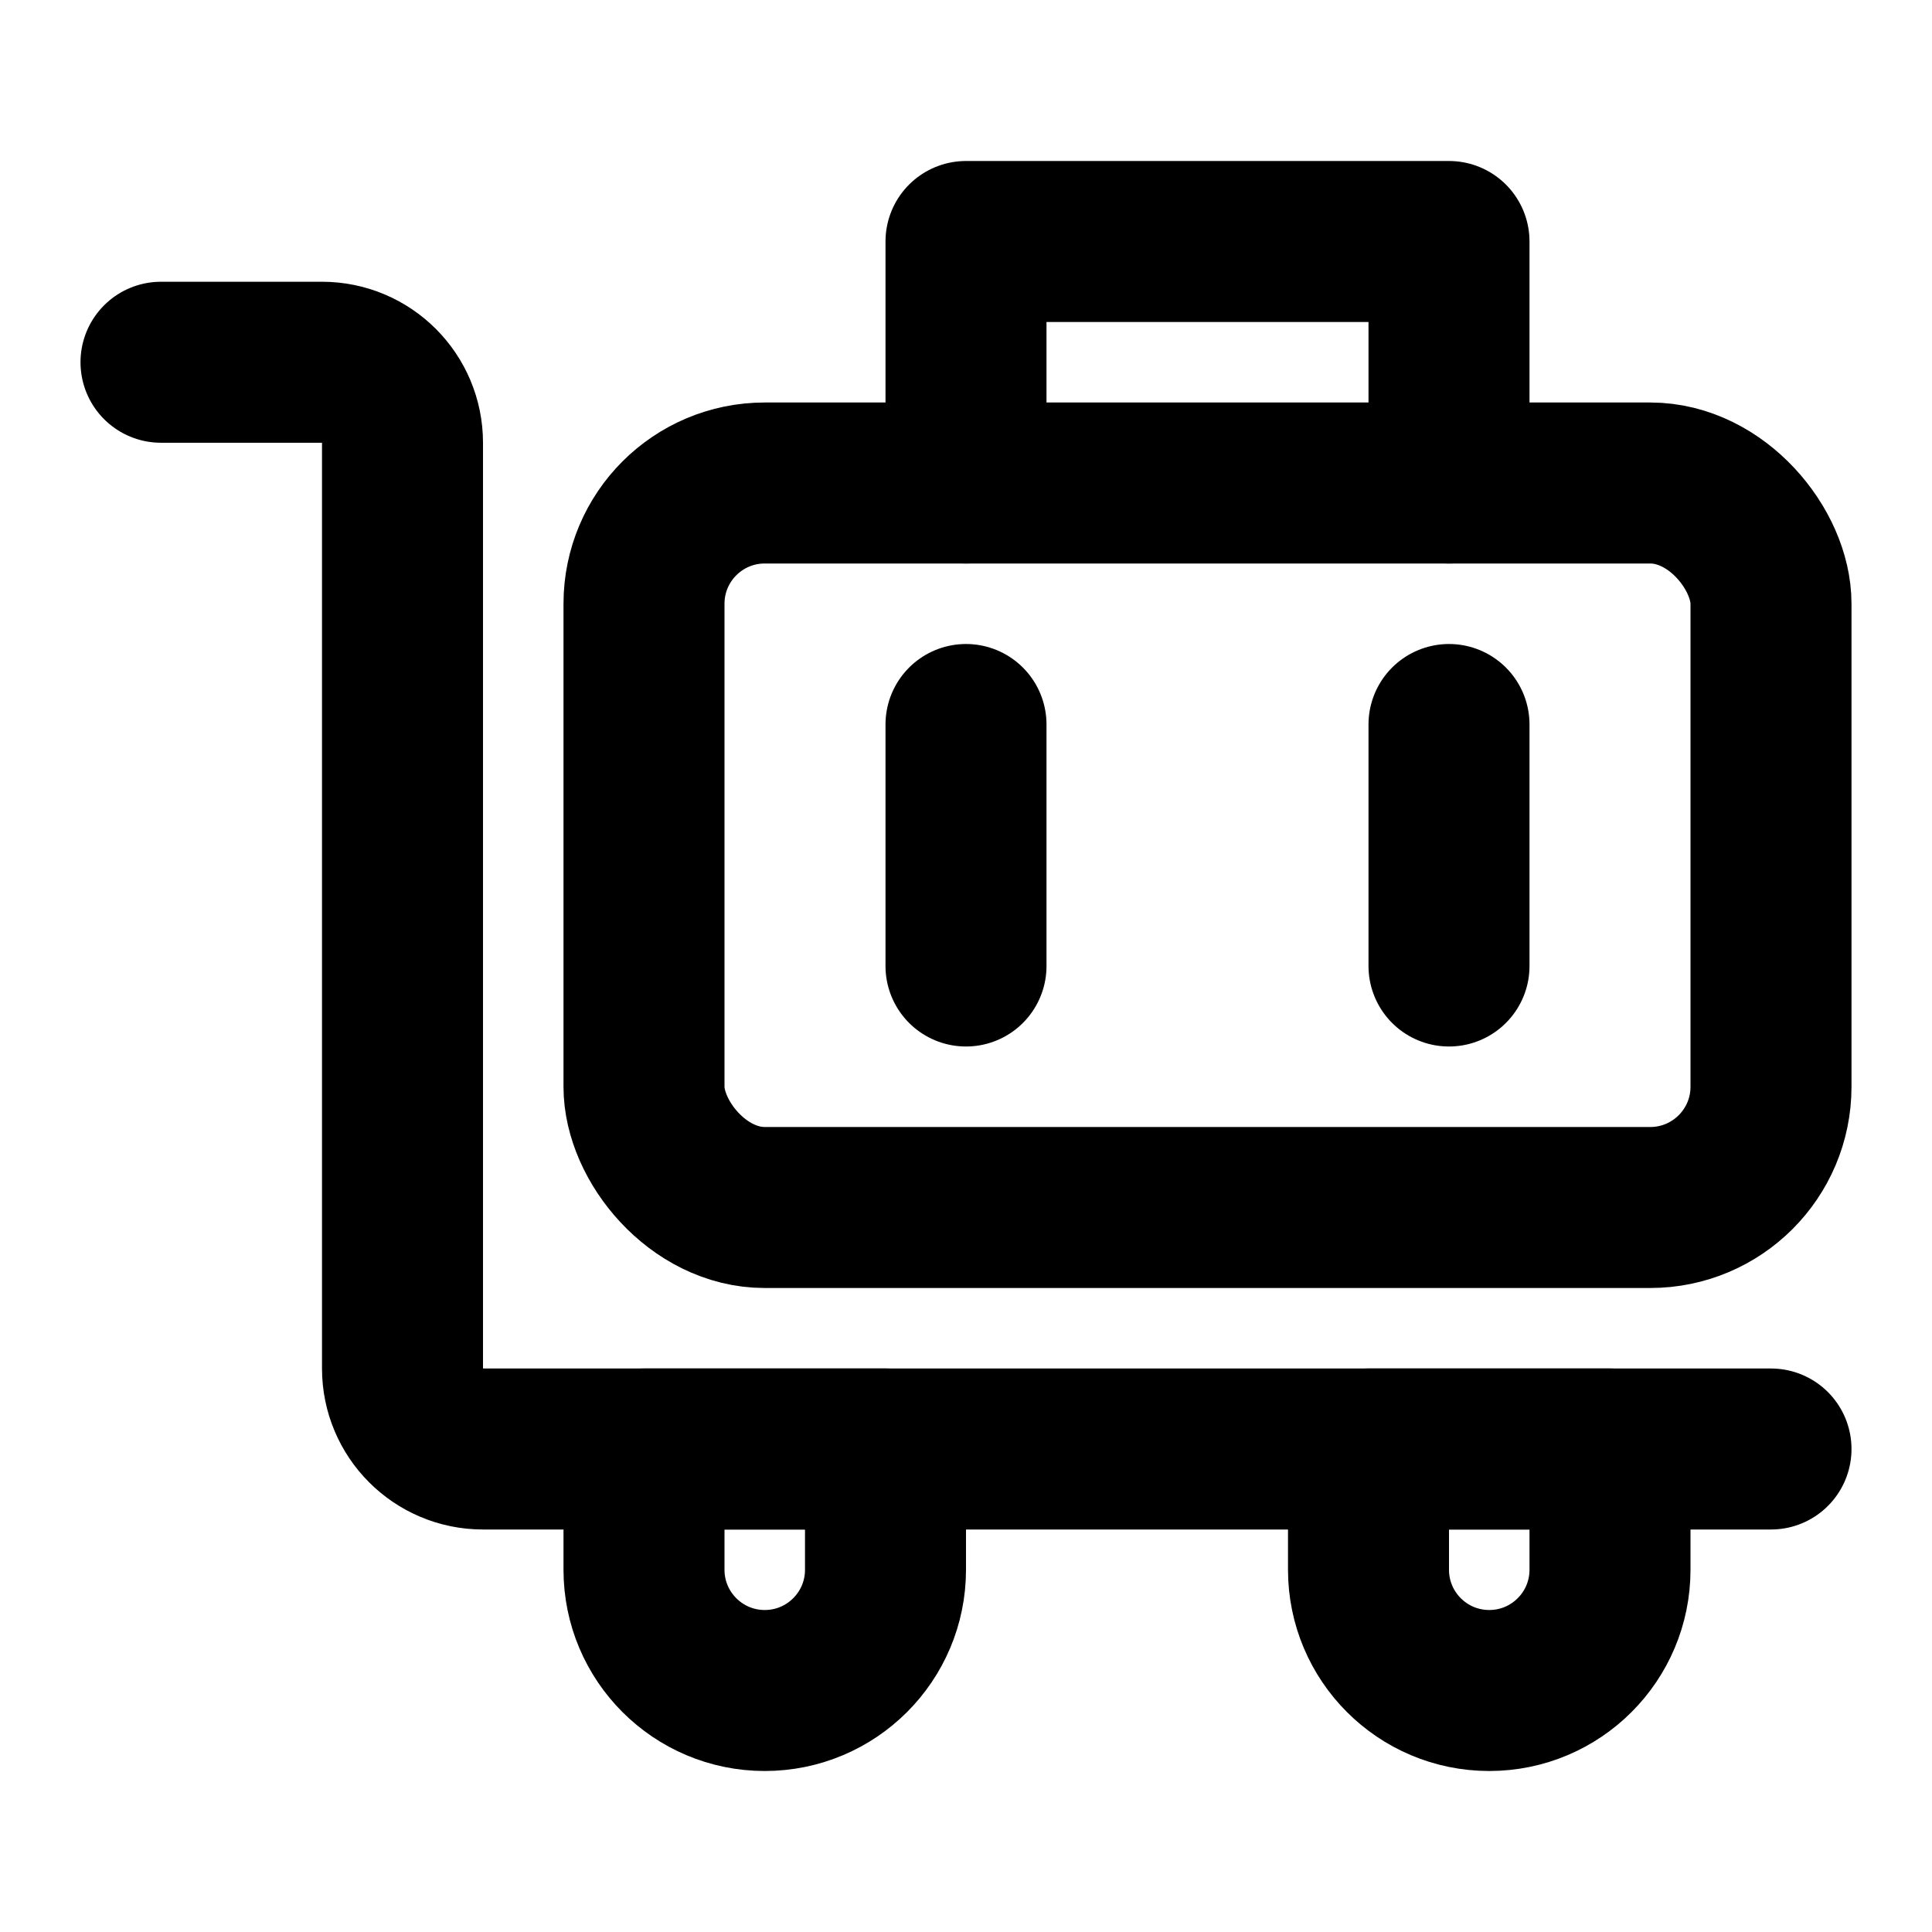 <svg viewBox="0 0 48 48" fill="none" xmlns="http://www.w3.org/2000/svg"><rect x="16" y="12" width="28" height="18" rx="3" fill="none" stroke="currentColor" stroke-width="4" stroke-linejoin="round"/><path d="M24 18V24" stroke="currentColor" stroke-width="4" stroke-linecap="round"/><path d="M36 18V24" stroke="currentColor" stroke-width="4" stroke-linecap="round"/><path d="M36 12V6H24V12" stroke="currentColor" stroke-width="4" stroke-linecap="round" stroke-linejoin="round"/><path d="M44 36H12C10.895 36 10 35.105 10 34V11C10 9.895 9.105 9 8 9H4" stroke="currentColor" stroke-width="4" stroke-linecap="round" stroke-linejoin="round"/><path d="M19 42C17.343 42 16 40.657 16 39V36H22V39C22 40.657 20.657 42 19 42Z" fill="none" stroke="currentColor" stroke-width="4" stroke-linecap="round" stroke-linejoin="round"/><path d="M37 42C35.343 42 34 40.657 34 39V36H40V39C40 40.657 38.657 42 37 42Z" fill="none" stroke="currentColor" stroke-width="4" stroke-linecap="round" stroke-linejoin="round"/></svg>